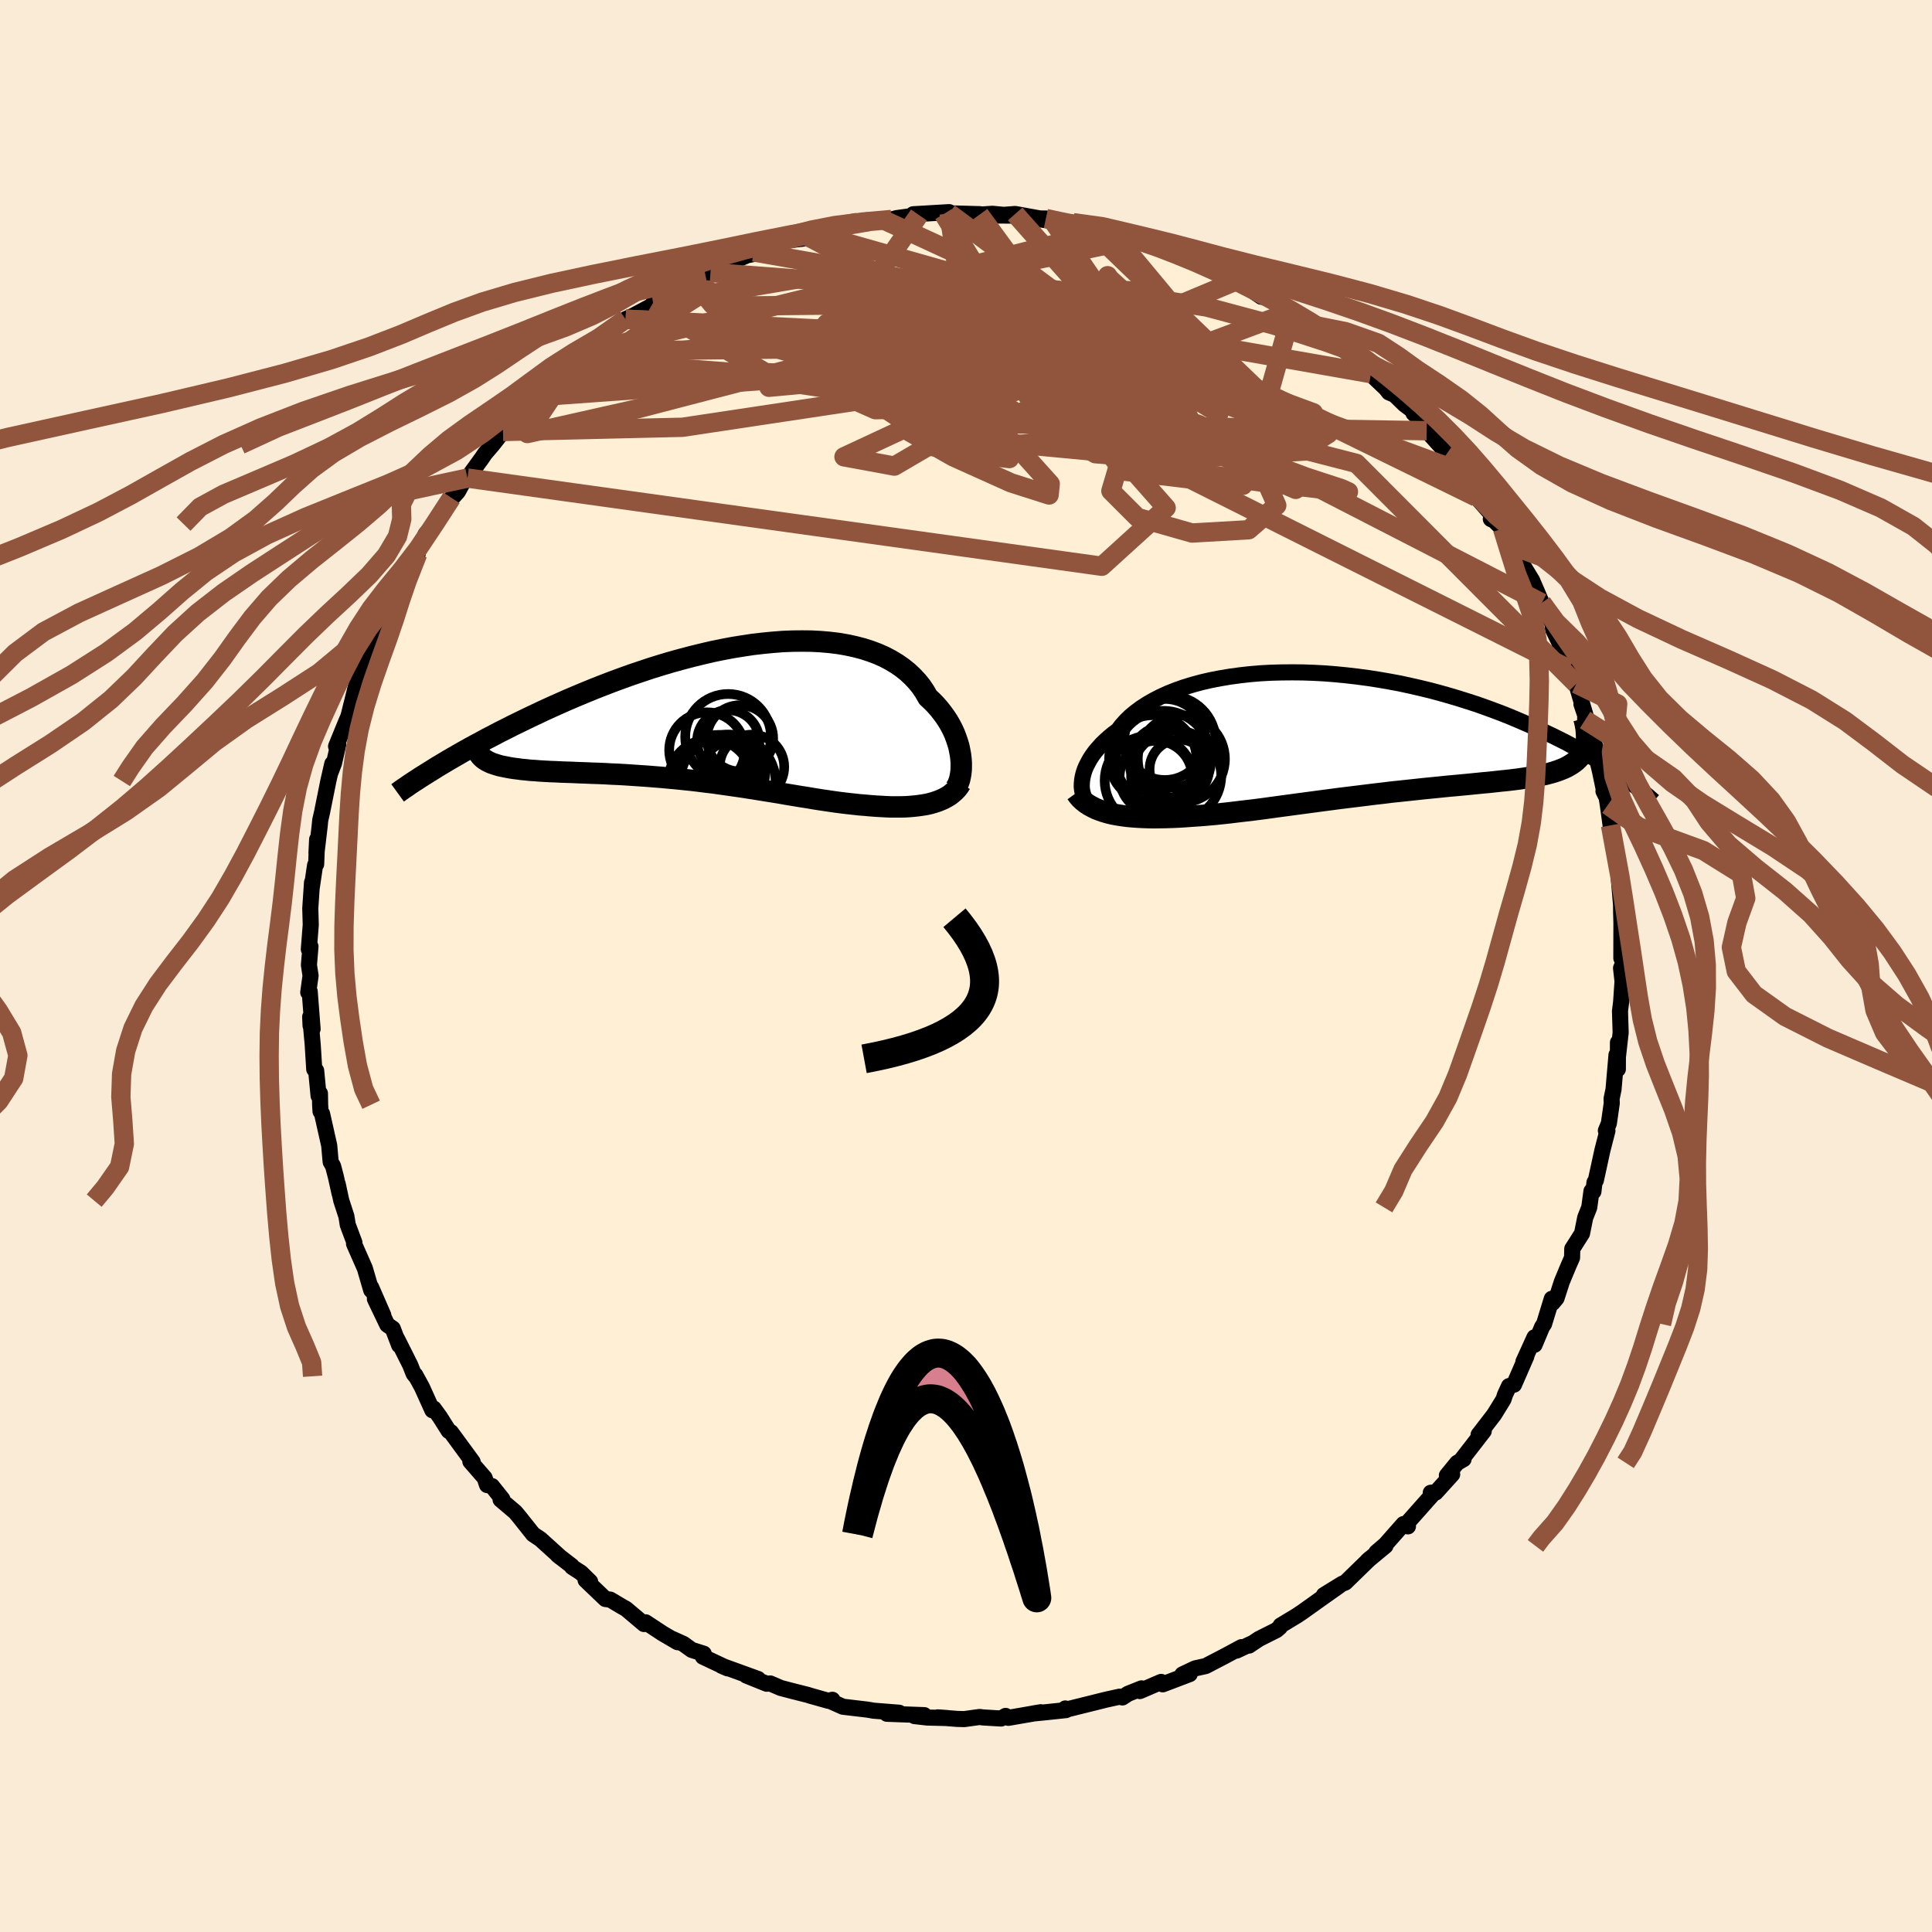
  <svg viewBox="-100 -100 200 200" xmlns="http://www.w3.org/2000/svg" width="500" height="500" id="face-svg">
    <defs>
      <clipPath id="leftEyeClipPath">
        <polyline points="25.27,4.73 25.22,4.31 25.14,3.89 25.05,3.45 24.92,3.02 24.77,2.58 24.6,2.13 24.4,1.69 24.17,1.25 23.92,0.82 23.64,0.39 23.33,-0.03 23,-0.45 22.65,-0.85 22.26,-1.25 21.85,-1.63 21.52,-2.21 21.15,-2.76 20.73,-3.28 20.26,-3.78 19.76,-4.25 19.21,-4.69 18.62,-5.1 17.99,-5.48 17.32,-5.83 16.62,-6.14 15.87,-6.42 15.09,-6.67 14.28,-6.88 13.44,-7.06 12.57,-7.21 11.67,-7.32 10.74,-7.4 9.79,-7.45 8.82,-7.46 7.83,-7.45 6.82,-7.41 5.8,-7.33 4.77,-7.23 3.73,-7.11 2.67,-6.95 1.62,-6.78 0.56,-6.58 -0.51,-6.36 -1.57,-6.11 -2.63,-5.85 -3.69,-5.57 -4.74,-5.28 -5.78,-4.97 -6.81,-4.65 -7.83,-4.31 -8.84,-3.97 -9.84,-3.61 -10.82,-3.25 -11.78,-2.88 -12.72,-2.51 -13.65,-2.13 -14.56,-1.75 -15.45,-1.37 -16.31,-0.99 -17.16,-0.61 -17.99,-0.23 -18.79,0.15 -19.57,0.52 -20.33,0.89 -21.07,1.25 -21.78,1.61 -22.48,1.96 -23.16,2.32 -23.82,2.66 -24.46,3.01 -25.08,3.34 -25.68,3.67 -26.27,4 -26.83,4.32 -27.37,4.63 -27.9,4.94 -28.4,5.24 -28.89,5.53 -29.35,5.82 -23.98,4.84 -23.78,4.96 -23.56,5.07 -23.32,5.18 -23.05,5.27 -22.77,5.36 -22.47,5.45 -22.14,5.52 -21.79,5.59 -21.43,5.66 -21.04,5.72 -20.64,5.77 -20.21,5.83 -19.77,5.87 -19.31,5.92 -18.83,5.95 -18.33,5.99 -17.81,6.02 -17.27,6.05 -16.7,6.07 -16.13,6.1 -15.53,6.12 -14.91,6.14 -14.28,6.17 -13.64,6.19 -12.98,6.22 -12.3,6.24 -11.61,6.27 -10.91,6.31 -10.2,6.34 -9.48,6.38 -8.75,6.43 -8.01,6.48 -7.26,6.53 -6.51,6.59 -5.75,6.65 -4.99,6.72 -4.22,6.79 -3.45,6.87 -2.67,6.95 -1.9,7.04 -1.12,7.14 -0.35,7.23 0.42,7.34 1.2,7.45 1.96,7.56 2.73,7.67 3.49,7.79 4.25,7.91 5,8.03 5.75,8.15 6.49,8.27 7.22,8.4 7.95,8.52 8.67,8.64 9.38,8.75 10.08,8.87 10.78,8.98 11.46,9.08 12.14,9.18 12.81,9.27 13.46,9.35 14.11,9.42 14.74,9.49 15.37,9.54 15.92,9.59 16.46,9.63 16.99,9.66 17.51,9.69 18.03,9.71 18.53,9.71 19.02,9.71 19.5,9.7 19.96,9.67 20.42,9.63 20.86,9.58 21.28,9.52 21.7,9.45 22.09,9.36 22.47,9.25" />
      </clipPath>
      <clipPath id="rightEyeClipPath">
        <polyline points="-29.02,5.28 -28.99,4.94 -28.93,4.59 -28.84,4.23 -28.72,3.86 -28.56,3.49 -28.37,3.12 -28.16,2.74 -27.91,2.36 -27.63,1.98 -27.31,1.61 -26.97,1.23 -26.59,0.86 -26.19,0.5 -25.75,0.14 -25.28,-0.21 -24.91,-0.7 -24.48,-1.18 -24,-1.65 -23.47,-2.09 -22.89,-2.52 -22.26,-2.93 -21.58,-3.32 -20.86,-3.69 -20.09,-4.04 -19.29,-4.36 -18.44,-4.66 -17.56,-4.93 -16.64,-5.18 -15.69,-5.4 -14.71,-5.59 -13.7,-5.76 -12.67,-5.9 -11.62,-6.02 -10.55,-6.11 -9.46,-6.17 -8.36,-6.2 -7.25,-6.21 -6.13,-6.2 -5,-6.16 -3.88,-6.1 -2.75,-6.01 -1.63,-5.9 -0.51,-5.77 0.61,-5.62 1.71,-5.45 2.81,-5.26 3.89,-5.06 4.95,-4.83 6,-4.59 7.03,-4.34 8.04,-4.07 9.03,-3.79 10,-3.5 10.95,-3.2 11.88,-2.9 12.78,-2.58 13.65,-2.26 14.5,-1.94 15.33,-1.61 16.13,-1.27 16.9,-0.94 17.65,-0.61 18.38,-0.28 19.08,0.06 19.76,0.38 20.42,0.71 21.06,1.03 21.67,1.36 22.27,1.68 22.84,2 23.4,2.31 23.93,2.63 24.44,2.94 24.93,3.24 25.41,3.54 25.86,3.84 26.29,4.13 26.71,4.42 27.11,4.69 23.05,1.63 22.96,1.87 22.84,2.1 22.71,2.32 22.55,2.54 22.37,2.73 22.18,2.92 21.96,3.1 21.72,3.27 21.46,3.43 21.18,3.59 20.88,3.73 20.56,3.86 20.22,3.99 19.85,4.11 19.47,4.22 19.06,4.33 18.64,4.42 18.18,4.52 17.71,4.6 17.21,4.68 16.7,4.76 16.15,4.84 15.59,4.91 15,4.98 14.39,5.04 13.76,5.11 13.11,5.18 12.44,5.24 11.75,5.31 11.04,5.38 10.31,5.45 9.56,5.52 8.79,5.59 8.01,5.67 7.21,5.75 6.39,5.83 5.57,5.92 4.73,6.01 3.88,6.1 3.02,6.19 2.14,6.3 1.26,6.4 0.38,6.51 -0.51,6.62 -1.41,6.73 -2.31,6.84 -3.21,6.96 -4.12,7.08 -5.02,7.2 -5.92,7.32 -6.82,7.44 -7.71,7.56 -8.6,7.68 -9.48,7.8 -10.35,7.92 -11.21,8.03 -12.06,8.13 -12.91,8.23 -13.73,8.33 -14.55,8.42 -15.34,8.5 -16.13,8.57 -16.89,8.63 -17.64,8.68 -18.32,8.73 -18.99,8.77 -19.64,8.8 -20.28,8.82 -20.91,8.83 -21.53,8.84 -22.13,8.83 -22.71,8.81 -23.28,8.78 -23.83,8.74 -24.36,8.69 -24.88,8.62 -25.38,8.54 -25.86,8.45 -26.31,8.34" />
      </clipPath>
      <filter id="fuzzy">
        <feTurbulence id="turbulence" baseFrequency="0.05" numOctaves="3" type="noise" result="noise" />
        <feDisplacementMap in="SourceGraphic" in2="noise" scale="2" />
      </filter>
      <linearGradient id="rainbowGradient" x1="0%" y1="0%" x2="100%" y2="0%">
        <stop offset="0%" style="stop-color: rgb(167, 133, 106); stop-opacity: 1" />
        <stop offset="50%" style="stop-color: rgb(220, 20, 60); stop-opacity: 1" />
        <stop offset="100%" style="stop-color: rgb(173, 216, 230); stop-opacity: 1" />
      </linearGradient>
    </defs>
    <rect x="-100" y="-100" width="100%" height="100%" fill="rgb(250, 235, 215)" />
    <polyline id="faceContour" points="67.81,0.22 68.01,2 67.96,1.61 67.82,3.7 67.7,4.68 67.77,6.9 67.5,9.29 67.49,7.92 67.48,10.68 67.34,9.2 67.03,12.79 66.83,13.74 66.85,14.19 66.55,16.29 66.24,17.04 66.4,17.06 65.88,19.08 65.2,22.2 65.06,22.4 64.95,23.35 64.75,23.3 64.52,24.99 64.1,26.05 63.77,27.69 62.76,29.28 62.74,30.19 62.38,31.01 61.68,32.69 61.13,34.39 60.72,34.88 60.64,34.45 59.84,37.06 59.64,37.35 58.86,39.21 58.85,38.44 57.7,40.97 58.01,40.4 56.73,43.34 56.21,43.49 55.8,44.38 55.64,44.87 54.67,46.44 53.06,48.53 53.6,48.14 51.26,51.16 51.51,51.05 50.85,51.43 49.78,52.74 50.33,52.62 48.62,54.51 48.11,54.53 48.5,54.48 45.49,57.87 45.75,58.01 45.29,57.77 43.41,59.9 42.49,60.69 43.42,60.03 41.56,61.57 41.81,61.35 39.27,63.82 38.95,63.95 37.05,65.12 38.64,64.16 37.11,65.24 34.78,66.9 34.24,67.26 32.57,68.27 32.49,68.45 32.14,68.75 30.33,69.66 29.3,70.35 29.52,70.16 28.01,70.87 28.52,70.51 26.79,71.44 24.81,72.47 23.72,72.71 22.4,73.34 23.16,73.3 20.37,74.36 20.2,74.11 18,75.06 18.17,74.78 16.77,75.34 16.19,75.72 15.9,75.64 14.49,75.95 13.37,76.23 10.39,76.97 10.28,76.86 10.35,77.03 8.17,77.26 6.95,77.38 7.74,77.25 4.39,77.83 4.1,77.63 3.64,77.9 1.78,77.79 1.41,77.74 -0.18,77.96 -0.93,77.94 -2.94,77.78 -1.95,77.85 -4,77.8 -5.33,77.65 -4.32,77.55 -8.19,77.41 -6.92,77.3 -9.57,77.09 -10.2,76.98 -12.74,76.68 -13.89,76.17 -13.83,75.96 -14.24,76.07 -16.19,75.52 -16.4,75.45 -17.91,75.07 -19.17,74.74 -20.27,74.27 -20.63,74.3 -22.74,73.45 -21.52,73.81 -25.3,72.44 -24.67,72.71 -27.24,71.5 -27.15,71.19 -28.39,70.8 -29.25,70.18 -30.35,69.68 -29.86,70 -31.4,69.1 -33.16,67.94 -33.33,68.12 -35.19,66.55 -35.62,66.31 -36.83,65.59 -37.33,65.53 -39.38,63.57 -38.91,63.73 -39.85,62.81 -40.78,62.21 -40.82,62.1 -42.27,60.98 -41.97,61.22 -44.06,59.33 -44.81,58.83 -46.25,57.02 -46.66,56.53 -48.18,55.24 -48,55.18 -49.07,53.84 -49.58,53.73 -49.83,52.99 -51.31,51.29 -51.07,51.33 -53.32,48.26 -53.55,48.13 -54.46,46.69 -55.1,45.81 -55.24,45.99 -56.32,43.6 -57.01,42.34 -56.97,42.47 -57.18,42.21 -57.54,41.3 -58.89,38.61 -58.68,39.26 -59.34,37.53 -59.91,37.14 -61.19,34.47 -60.32,36.15 -61.58,33.26 -61.57,33.56 -62.23,31.3 -63.35,28.76 -63.31,28.63 -64,26.79 -64.14,25.91 -64.67,24.29 -65.04,22.57 -64.84,23.58 -65.23,21.82 -65.52,20.71 -65.77,20.28 -65.92,18.58 -66.66,15.29 -66.82,15.05 -66.86,14.36 -66.88,13.19 -67.02,13.44 -67.27,10.83 -67.47,10.69 -67.63,8.12 -67.89,5.26 -67.85,6.18 -67.64,6.52 -67.94,2.64 -68.09,2.73 -67.85,1 -68.02,-0.1 -67.86,-2.02 -67.87,-2.04 -68.03,-1.73 -67.83,-4.27 -67.88,-5.96 -67.7,-8.65 -67.74,-8.03 -67.38,-10.45 -67.27,-10.54 -67.17,-13.11 -67.24,-11.69 -66.91,-14.47 -66.85,-15.09 -66.67,-15.87 -66.01,-19.15 -65.6,-20.94 -65.82,-19.96 -65.42,-21 -64.98,-22.96 -65.21,-22.74 -64.09,-25.48 -64.22,-25.11 -63.92,-25.88 -63.03,-29.46 -62.66,-30.76 -62.37,-31.37 -61.62,-33.06 -60.85,-34.54 -60.59,-35.38 -60.31,-36.34 -60.09,-36.37 -59.9,-36.72 -58.8,-39.3 -58.75,-39.44 -58.39,-39.93 -56.76,-42.66 -56.88,-42.61 -55.93,-44.72 -54.99,-45.75 -54.54,-46.45 -53.26,-48.46 -53.73,-47.8 -53.61,-47.99 -52.6,-49.1 -52.12,-49.98 -51.61,-50.51 -50.1,-52.59 -49.82,-53.01 -49,-53.97 -47.93,-55.33 -47.43,-55.97 -46.9,-56.43 -45.05,-58.28 -44.39,-58.93 -45.35,-57.85 -42.91,-60.43 -43.57,-59.82 -40.53,-62.42 -40.85,-62.31 -39.91,-62.89 -38.93,-63.64 -38.15,-64.8 -38.33,-64.33 -36.03,-66.3 -35.24,-66.96 -34.39,-67.35 -32.59,-68.31 -32.81,-68.05 -32.38,-68.58 -30.18,-69.62 -30.05,-70.1 -29.04,-70.72 -29.32,-70.38 -27.5,-71.2 -26.96,-71.45 -26.45,-71.79 -24.16,-72.91 -22.69,-73.56 -21.69,-73.77 -21.97,-73.92 -21.81,-73.93 -18.63,-75.09 -16.91,-75.29 -15.85,-75.85 -16.56,-75.61 -13.54,-76.48 -13.93,-76.17 -13.62,-76.48 -12.34,-76.82 -11.21,-76.98 -10.09,-77.05 -8.51,-77.22 -7.71,-77.28 -7.18,-77.42 -4.87,-77.74 -5.47,-77.82 -1.74,-78.04 -2.32,-77.84 -1.75,-77.92 1.45,-77.83 1.4,-77.78 2.73,-77.87 4.74,-77.68 3.04,-77.69 5.09,-77.85 7.84,-77.35 8.27,-77.38 6.95,-77.39 9.01,-77.1 11.08,-76.95 12.64,-76.53 13.85,-76.51 14.98,-76.19 14.92,-76.18 16.02,-75.62 16.43,-75.53 17.6,-75.28 19.1,-74.59 20,-74.42 22.05,-73.68 21.56,-73.85 21.42,-74.06 22.91,-73.26 25.19,-72.44 26.4,-71.84 26.77,-71.3 28.86,-70.45 28.13,-70.99 30.04,-69.64 30.57,-69.28 30.53,-69.67 33.77,-67.79 34.19,-67.44 35.65,-66.39 36.41,-65.94 35.8,-66.24 36.68,-65.75 39.13,-63.93 38.45,-64.36 39.53,-63.44 41.92,-61.32 41.01,-62.12 43.48,-59.77 43.78,-59.38 44.38,-59.12 45.4,-58.13 46.2,-57.53 46.33,-57.21 47.2,-56.42 47.69,-55.41 49.76,-53.12 49.75,-53 50.52,-52.29 51.04,-51.24 52.2,-50.03 52.48,-49.13 52.83,-48.54 54.5,-46.65 54.33,-46.27 54.7,-46.09 55.54,-45.26 56.48,-43.53 57.26,-42.25 57.03,-42.8 57.73,-41.35 58.61,-39.91 59.61,-37.58 59.48,-37.48 60.67,-35.59 60.78,-34.82 61.4,-33.53 61.65,-32.7 62.41,-30.75 62.87,-29.91 62.66,-29.79 63.17,-29.21 64.32,-25.32 63.71,-27.11 64.11,-25.95 64.09,-25.47 65.1,-22.85 65.32,-21.46 65.63,-20.15 66.04,-18.2 65.99,-18.1 66.32,-17.44 66.44,-16.67 66.72,-14.64 66.72,-14.56 67.15,-12.68 67.26,-11.67 67.56,-9.62 67.61,-8.69 67.85,-5.88 67.8,-7.4 67.82,-5.51 67.85,-4.46 67.84,-0.81 68.11,-0.5 67.81,0.22 68.01,2" fill="rgb(255, 239, 213)" stroke="black" stroke-width="1.667" stroke-linejoin="round" filter="url(#fuzzy)" />
    <g transform="translate(41.01 -24.19)">
      <polyline id="rightCountour" points="-29.02,5.28 -28.99,4.94 -28.93,4.59 -28.84,4.23 -28.72,3.86 -28.56,3.49 -28.37,3.12 -28.16,2.74 -27.91,2.36 -27.63,1.98 -27.31,1.61 -26.97,1.23 -26.59,0.86 -26.19,0.5 -25.75,0.14 -25.28,-0.21 -24.91,-0.7 -24.48,-1.18 -24,-1.65 -23.47,-2.09 -22.89,-2.52 -22.26,-2.93 -21.58,-3.32 -20.86,-3.69 -20.09,-4.04 -19.29,-4.36 -18.44,-4.66 -17.56,-4.93 -16.64,-5.18 -15.69,-5.4 -14.71,-5.59 -13.7,-5.76 -12.67,-5.9 -11.62,-6.02 -10.55,-6.11 -9.46,-6.17 -8.36,-6.2 -7.25,-6.21 -6.13,-6.2 -5,-6.16 -3.88,-6.1 -2.75,-6.01 -1.63,-5.9 -0.51,-5.77 0.61,-5.62 1.71,-5.45 2.81,-5.26 3.89,-5.06 4.95,-4.83 6,-4.59 7.03,-4.34 8.04,-4.07 9.03,-3.79 10,-3.5 10.95,-3.2 11.88,-2.9 12.78,-2.58 13.65,-2.26 14.5,-1.94 15.33,-1.61 16.13,-1.27 16.9,-0.94 17.65,-0.61 18.38,-0.28 19.08,0.06 19.76,0.38 20.42,0.71 21.06,1.03 21.67,1.36 22.27,1.68 22.84,2 23.4,2.31 23.93,2.63 24.44,2.94 24.93,3.24 25.41,3.54 25.86,3.84 26.29,4.13 26.71,4.42 27.11,4.69 23.05,1.63 22.96,1.87 22.84,2.1 22.71,2.32 22.55,2.54 22.37,2.73 22.18,2.92 21.96,3.1 21.72,3.27 21.46,3.43 21.18,3.59 20.88,3.73 20.56,3.86 20.22,3.99 19.85,4.11 19.47,4.22 19.06,4.33 18.64,4.42 18.18,4.52 17.71,4.6 17.21,4.68 16.7,4.76 16.15,4.84 15.59,4.91 15,4.98 14.39,5.04 13.76,5.11 13.11,5.18 12.44,5.24 11.75,5.31 11.04,5.38 10.31,5.45 9.56,5.52 8.79,5.59 8.01,5.67 7.21,5.75 6.39,5.83 5.57,5.92 4.73,6.01 3.88,6.1 3.02,6.19 2.14,6.3 1.26,6.4 0.38,6.51 -0.51,6.62 -1.41,6.73 -2.31,6.84 -3.21,6.96 -4.12,7.08 -5.02,7.2 -5.92,7.32 -6.82,7.44 -7.71,7.56 -8.6,7.68 -9.48,7.8 -10.35,7.92 -11.21,8.03 -12.06,8.13 -12.91,8.23 -13.73,8.33 -14.55,8.42 -15.34,8.5 -16.13,8.57 -16.89,8.63 -17.64,8.68 -18.32,8.73 -18.99,8.77 -19.64,8.8 -20.28,8.82 -20.91,8.83 -21.53,8.84 -22.13,8.83 -22.71,8.81 -23.28,8.78 -23.83,8.74 -24.36,8.69 -24.88,8.62 -25.38,8.54 -25.86,8.45 -26.31,8.34" fill="white" stroke="white" stroke-width="0" stroke-linejoin="round" filter="url(#fuzzy)" />
    </g>
    <g transform="translate(-25.79 -26.18)">
      <polyline id="leftCountour" points="25.27,4.73 25.22,4.31 25.14,3.89 25.05,3.45 24.92,3.02 24.77,2.58 24.6,2.13 24.4,1.69 24.17,1.25 23.92,0.82 23.64,0.39 23.33,-0.03 23,-0.45 22.65,-0.85 22.26,-1.25 21.85,-1.63 21.52,-2.21 21.15,-2.76 20.73,-3.28 20.26,-3.78 19.76,-4.25 19.21,-4.69 18.62,-5.1 17.99,-5.48 17.32,-5.83 16.62,-6.14 15.87,-6.42 15.09,-6.67 14.28,-6.88 13.44,-7.06 12.57,-7.21 11.67,-7.32 10.74,-7.4 9.79,-7.45 8.82,-7.46 7.83,-7.45 6.82,-7.41 5.8,-7.33 4.77,-7.23 3.73,-7.11 2.67,-6.95 1.62,-6.78 0.56,-6.58 -0.51,-6.36 -1.57,-6.11 -2.63,-5.85 -3.69,-5.57 -4.74,-5.28 -5.78,-4.97 -6.81,-4.65 -7.83,-4.31 -8.84,-3.97 -9.84,-3.61 -10.82,-3.25 -11.78,-2.88 -12.72,-2.51 -13.65,-2.13 -14.56,-1.75 -15.45,-1.37 -16.31,-0.99 -17.16,-0.61 -17.99,-0.23 -18.79,0.15 -19.57,0.52 -20.33,0.89 -21.07,1.25 -21.78,1.61 -22.48,1.96 -23.16,2.32 -23.82,2.66 -24.46,3.01 -25.08,3.34 -25.68,3.67 -26.27,4 -26.83,4.32 -27.37,4.63 -27.9,4.94 -28.4,5.24 -28.89,5.53 -29.35,5.82 -23.98,4.84 -23.78,4.96 -23.56,5.07 -23.32,5.18 -23.05,5.27 -22.77,5.36 -22.47,5.45 -22.14,5.52 -21.79,5.59 -21.43,5.66 -21.04,5.72 -20.64,5.77 -20.21,5.83 -19.77,5.87 -19.31,5.92 -18.83,5.95 -18.33,5.99 -17.81,6.02 -17.27,6.05 -16.7,6.07 -16.13,6.1 -15.53,6.12 -14.91,6.14 -14.28,6.17 -13.64,6.19 -12.98,6.22 -12.3,6.24 -11.61,6.27 -10.91,6.31 -10.2,6.34 -9.48,6.38 -8.75,6.43 -8.01,6.48 -7.26,6.53 -6.51,6.59 -5.75,6.65 -4.99,6.72 -4.22,6.79 -3.45,6.87 -2.67,6.95 -1.9,7.04 -1.12,7.14 -0.35,7.23 0.42,7.34 1.2,7.45 1.96,7.56 2.73,7.67 3.49,7.79 4.25,7.91 5,8.03 5.75,8.15 6.49,8.27 7.22,8.4 7.95,8.52 8.67,8.64 9.38,8.75 10.08,8.87 10.78,8.98 11.46,9.08 12.14,9.18 12.81,9.27 13.46,9.35 14.11,9.42 14.74,9.49 15.37,9.54 15.92,9.59 16.46,9.63 16.99,9.66 17.51,9.69 18.03,9.71 18.53,9.71 19.02,9.71 19.5,9.7 19.96,9.67 20.42,9.63 20.86,9.58 21.28,9.52 21.7,9.45 22.09,9.36 22.47,9.25" fill="white" stroke="white" stroke-width="0" stroke-linejoin="round" filter="url(#fuzzy)" />
    </g>
    <g transform="translate(41.01 -24.19)">
      <polyline id="rightUpper" points="-27.86,7.75 -28.08,7.61 -28.28,7.44 -28.46,7.25 -28.62,7.03 -28.75,6.78 -28.86,6.52 -28.94,6.23 -29,5.93 -29.03,5.61 -29.02,5.28 -28.99,4.94 -28.93,4.59 -28.84,4.23 -28.72,3.86 -28.56,3.49 -28.37,3.12 -28.16,2.74 -27.91,2.36 -27.63,1.98 -27.31,1.61 -26.97,1.23 -26.59,0.86 -26.19,0.5 -25.75,0.14 -25.28,-0.21 -24.91,-0.7 -24.48,-1.18 -24,-1.65 -23.47,-2.09 -22.89,-2.52 -22.26,-2.93 -21.58,-3.32 -20.86,-3.69 -20.09,-4.04 -19.29,-4.36 -18.44,-4.66 -17.56,-4.93 -16.64,-5.18 -15.69,-5.4 -14.71,-5.59 -13.7,-5.76 -12.67,-5.9 -11.62,-6.02 -10.55,-6.11 -9.46,-6.17 -8.36,-6.2 -7.25,-6.21 -6.13,-6.2 -5,-6.16 -3.88,-6.1 -2.75,-6.01 -1.63,-5.9 -0.51,-5.77 0.61,-5.62 1.71,-5.45 2.81,-5.26 3.89,-5.06 4.95,-4.83 6,-4.59 7.03,-4.34 8.04,-4.07 9.03,-3.79 10,-3.5 10.95,-3.2 11.88,-2.9 12.78,-2.58 13.65,-2.26 14.5,-1.94 15.33,-1.61 16.13,-1.27 16.9,-0.94 17.65,-0.61 18.38,-0.28 19.08,0.06 19.76,0.38 20.42,0.71 21.06,1.03 21.67,1.36 22.27,1.68 22.84,2 23.4,2.31 23.93,2.63 24.44,2.94 24.93,3.24 25.41,3.54 25.86,3.84 26.29,4.13 26.71,4.42 27.11,4.69 27.49,4.97 27.85,5.23 28.2,5.5 28.53,5.75 28.84,6 29.14,6.24 29.42,6.47 29.69,6.7 29.94,6.92 30.18,7.13" fill="none" stroke="black" stroke-width="1.667" stroke-linejoin="round" filter="url(#fuzzy)" />
      <polyline id="rightLower" points="-29.6,6.28 -29.39,6.57 -29.15,6.85 -28.88,7.1 -28.59,7.33 -28.27,7.54 -27.92,7.73 -27.56,7.91 -27.16,8.07 -26.75,8.21 -26.31,8.34 -25.86,8.45 -25.38,8.54 -24.88,8.62 -24.36,8.69 -23.83,8.74 -23.28,8.78 -22.71,8.81 -22.13,8.83 -21.53,8.84 -20.91,8.83 -20.28,8.82 -19.64,8.8 -18.99,8.77 -18.32,8.73 -17.64,8.68 -16.89,8.63 -16.13,8.57 -15.34,8.5 -14.55,8.42 -13.73,8.33 -12.91,8.23 -12.06,8.13 -11.21,8.03 -10.35,7.92 -9.48,7.8 -8.6,7.68 -7.71,7.56 -6.82,7.44 -5.92,7.32 -5.02,7.2 -4.12,7.08 -3.21,6.96 -2.31,6.84 -1.41,6.73 -0.51,6.62 0.38,6.51 1.26,6.4 2.14,6.3 3.02,6.19 3.88,6.1 4.73,6.01 5.57,5.92 6.39,5.83 7.21,5.75 8.01,5.67 8.79,5.59 9.56,5.52 10.31,5.45 11.04,5.38 11.75,5.31 12.44,5.24 13.11,5.18 13.76,5.11 14.39,5.04 15,4.98 15.59,4.91 16.15,4.84 16.7,4.76 17.21,4.68 17.71,4.6 18.18,4.52 18.64,4.42 19.06,4.33 19.47,4.22 19.85,4.11 20.22,3.99 20.56,3.86 20.88,3.73 21.18,3.59 21.46,3.43 21.72,3.27 21.96,3.1 22.18,2.92 22.37,2.73 22.55,2.54 22.71,2.32 22.84,2.1 22.96,1.87 23.05,1.63 23.13,1.37 23.18,1.11 23.22,0.83 23.24,0.54 23.23,0.24 23.21,-0.07 23.18,-0.4 23.12,-0.73 23.05,-1.08 22.96,-1.43" fill="none" stroke="black" stroke-width="2.222" stroke-linejoin="round" filter="url(#fuzzy)" />
      <circle r="4.664" cx="-19.253" cy="4.492" stroke="black" fill="none" stroke-width="1.0" filter="url(#fuzzy)" clip-path="url(#rightEyeClipPath)" /><circle r="3.076" cx="-18.933" cy="3.827" stroke="black" fill="none" stroke-width="1.0" filter="url(#fuzzy)" clip-path="url(#rightEyeClipPath)" /><circle r="4.51" cx="-18.718" cy="2.762" stroke="black" fill="none" stroke-width="1.0" filter="url(#fuzzy)" clip-path="url(#rightEyeClipPath)" /><circle r="4.76" cx="-19.913" cy="0.987" stroke="black" fill="none" stroke-width="1.0" filter="url(#fuzzy)" clip-path="url(#rightEyeClipPath)" /><circle r="4.524" cx="-21.673" cy="2.747" stroke="black" fill="none" stroke-width="1.0" filter="url(#fuzzy)" clip-path="url(#rightEyeClipPath)" /><circle r="3.832" cx="-20.238" cy="3.117" stroke="black" fill="none" stroke-width="1.0" filter="url(#fuzzy)" clip-path="url(#rightEyeClipPath)" /><circle r="3.76" cx="-21.353" cy="4.637" stroke="black" fill="none" stroke-width="1.0" filter="url(#fuzzy)" clip-path="url(#rightEyeClipPath)" /><circle r="4.942" cx="-20.573" cy="2.722" stroke="black" fill="none" stroke-width="1.0" filter="url(#fuzzy)" clip-path="url(#rightEyeClipPath)" /><circle r="4.636" cx="-22.018" cy="5.002" stroke="black" fill="none" stroke-width="1.0" filter="url(#fuzzy)" clip-path="url(#rightEyeClipPath)" /><circle r="4.2" cx="-20.438" cy="0.737" stroke="black" fill="none" stroke-width="1.0" filter="url(#fuzzy)" clip-path="url(#rightEyeClipPath)" />
      </g>
    <g transform="translate(-25.79 -26.18)">
      <polyline id="leftUpper" points="24.65,7.85 24.79,7.67 24.91,7.45 25.02,7.19 25.12,6.91 25.19,6.6 25.25,6.26 25.29,5.9 25.3,5.53 25.3,5.14 25.27,4.73 25.22,4.31 25.14,3.89 25.05,3.45 24.92,3.02 24.77,2.58 24.6,2.13 24.4,1.69 24.17,1.25 23.92,0.82 23.64,0.39 23.33,-0.03 23,-0.45 22.65,-0.85 22.26,-1.25 21.85,-1.63 21.52,-2.21 21.15,-2.76 20.73,-3.28 20.26,-3.78 19.76,-4.25 19.21,-4.69 18.62,-5.1 17.99,-5.48 17.32,-5.83 16.62,-6.14 15.87,-6.42 15.09,-6.67 14.28,-6.88 13.44,-7.06 12.57,-7.21 11.67,-7.32 10.74,-7.4 9.79,-7.45 8.82,-7.46 7.83,-7.45 6.82,-7.41 5.8,-7.33 4.77,-7.23 3.73,-7.11 2.67,-6.95 1.62,-6.78 0.56,-6.58 -0.51,-6.36 -1.57,-6.11 -2.63,-5.85 -3.69,-5.57 -4.74,-5.28 -5.78,-4.97 -6.81,-4.65 -7.83,-4.31 -8.84,-3.97 -9.84,-3.61 -10.82,-3.25 -11.78,-2.88 -12.72,-2.51 -13.65,-2.13 -14.56,-1.75 -15.45,-1.37 -16.31,-0.99 -17.16,-0.61 -17.99,-0.23 -18.79,0.15 -19.57,0.52 -20.33,0.89 -21.07,1.25 -21.78,1.61 -22.48,1.96 -23.16,2.32 -23.82,2.66 -24.46,3.01 -25.08,3.34 -25.68,3.67 -26.27,4 -26.83,4.32 -27.37,4.63 -27.9,4.94 -28.4,5.24 -28.89,5.53 -29.35,5.82 -29.8,6.1 -30.23,6.37 -30.65,6.63 -31.04,6.89 -31.42,7.13 -31.78,7.37 -32.12,7.61 -32.45,7.83 -32.76,8.05 -33.05,8.26" fill="none" stroke="black" stroke-width="2.222" stroke-linejoin="round" filter="url(#fuzzy)" />
      <polyline id="leftLower" points="25.24,7.27 25.06,7.56 24.86,7.82 24.63,8.06 24.38,8.28 24.12,8.49 23.83,8.67 23.52,8.84 23.19,8.99 22.84,9.13 22.47,9.25 22.09,9.36 21.7,9.45 21.28,9.52 20.86,9.58 20.42,9.63 19.96,9.67 19.5,9.7 19.02,9.71 18.53,9.71 18.03,9.71 17.51,9.69 16.99,9.66 16.46,9.63 15.92,9.59 15.37,9.54 14.74,9.49 14.11,9.42 13.46,9.35 12.81,9.27 12.14,9.18 11.46,9.08 10.78,8.98 10.08,8.87 9.38,8.75 8.67,8.64 7.95,8.52 7.22,8.4 6.49,8.27 5.75,8.15 5,8.03 4.25,7.91 3.49,7.79 2.73,7.67 1.96,7.56 1.2,7.45 0.42,7.34 -0.35,7.23 -1.12,7.14 -1.9,7.04 -2.67,6.95 -3.45,6.87 -4.22,6.79 -4.99,6.72 -5.75,6.65 -6.51,6.59 -7.26,6.53 -8.01,6.48 -8.75,6.43 -9.48,6.38 -10.2,6.34 -10.91,6.31 -11.61,6.27 -12.3,6.24 -12.98,6.22 -13.64,6.19 -14.28,6.17 -14.91,6.14 -15.53,6.12 -16.13,6.1 -16.7,6.07 -17.27,6.05 -17.81,6.02 -18.33,5.99 -18.83,5.95 -19.31,5.92 -19.77,5.87 -20.21,5.83 -20.64,5.77 -21.04,5.72 -21.43,5.66 -21.79,5.59 -22.14,5.52 -22.47,5.45 -22.77,5.36 -23.05,5.27 -23.32,5.18 -23.56,5.07 -23.78,4.96 -23.98,4.84 -24.15,4.72 -24.31,4.58 -24.44,4.44 -24.56,4.29 -24.65,4.13 -24.72,3.97 -24.77,3.79 -24.8,3.61 -24.81,3.42 -24.8,3.22" fill="none" stroke="black" stroke-width="2.222" stroke-linejoin="round" filter="url(#fuzzy)" />
      <circle r="4.442" cx="1.165" cy="2.464" stroke="black" fill="none" stroke-width="1.0" filter="url(#fuzzy)" clip-path="url(#leftEyeClipPath)" /><circle r="4.154" cx="0.335" cy="6.644" stroke="black" fill="none" stroke-width="1.0" filter="url(#fuzzy)" clip-path="url(#leftEyeClipPath)" /><circle r="4.94" cx="1.145" cy="7.159" stroke="black" fill="none" stroke-width="1.0" filter="url(#fuzzy)" clip-path="url(#leftEyeClipPath)" /><circle r="3.432" cx="2.395" cy="2.614" stroke="black" fill="none" stroke-width="1.0" filter="url(#fuzzy)" clip-path="url(#leftEyeClipPath)" /><circle r="3.322" cx="1.68" cy="6.209" stroke="black" fill="none" stroke-width="1.0" filter="url(#fuzzy)" clip-path="url(#leftEyeClipPath)" /><circle r="4.26" cx="0.2" cy="6.514" stroke="black" fill="none" stroke-width="1.0" filter="url(#fuzzy)" clip-path="url(#leftEyeClipPath)" /><circle r="3.342" cx="3.63" cy="5.569" stroke="black" fill="none" stroke-width="1.0" filter="url(#fuzzy)" clip-path="url(#leftEyeClipPath)" /><circle r="4.33" cx="-0.68" cy="7.019" stroke="black" fill="none" stroke-width="1.0" filter="url(#fuzzy)" clip-path="url(#leftEyeClipPath)" /><circle r="3.916" cx="-1.02" cy="3.834" stroke="black" fill="none" stroke-width="1.0" filter="url(#fuzzy)" clip-path="url(#leftEyeClipPath)" /><circle r="3.226" cx="1.175" cy="2.919" stroke="black" fill="none" stroke-width="1.0" filter="url(#fuzzy)" clip-path="url(#leftEyeClipPath)" />
    </g>
    <g id="hairs">
      <polyline points="-51.61,-50.51 14.06,-41.38 20.72,-47.43 13.58,-55.52 8.8,-60.65 6.02,-62.4 1.03,-62.18 -7.34,-61.26 -16.07,-60.36 -20.4,-59.91 -17.46,-60.18 -8.4,-61.12 2.41,-62.34 10.63,-63.71 13.84,-65.81 6.59,-69.3 -26.45,-71.79" fill="none" stroke="rgb(145, 85, 61)" stroke-width="2" stroke-linejoin="round" filter="url(#fuzzy)" /><polyline points="12.64,-76.53 30.67,-59.17 27.85,-60.4 22.69,-61.61 17.1,-60.42 12.54,-57.92 11.47,-55.23 15.13,-52.95 22.34,-51.26 30.42,-50.11 36.69,-49.38 39.59,-49.09 38.86,-49.42 35.16,-50.63 29.41,-52.8 22.36,-55.69 14.62,-58.71 7.2,-61.22 2.02,-62.87 1.31,-63.85 5.53,-64.71 10.9,-65.86 10.05,-67.5 -0.76,-70.98 -1.75,-77.92" fill="none" stroke="rgb(145, 85, 61)" stroke-width="2" stroke-linejoin="round" filter="url(#fuzzy)" /><polyline points="-38.93,-63.64 -16.33,-69.16 -3.86,-68.16 6.35,-67.3 12.29,-66.95 14.38,-66.92 14.24,-67.49 13.76,-68.6 14.51,-69.6 16.71,-69.92 18.75,-69.66 18.24,-69.42 14.36,-69.56 9.06,-69.91 5.22,-70.53 4,-72.42 17.6,-75.28" fill="none" stroke="rgb(145, 85, 61)" stroke-width="2" stroke-linejoin="round" filter="url(#fuzzy)" /><polyline points="28.13,-70.99 5.74,-61.6 20.92,-56.26 33.09,-54.03 34.61,-53.99 27.32,-54.79 15.49,-55.63 3.37,-56.46 -6.24,-57.58 -12.52,-59.25 -15.82,-61.5 -16.52,-64.1 -14.41,-66.52 -9.29,-68 -2.13,-67.78 4.29,-65.71 6.41,-62.85 4.72,-60.57 12.94,-55.56 62.41,-30.75" fill="none" stroke="rgb(145, 85, 61)" stroke-width="2" stroke-linejoin="round" filter="url(#fuzzy)" /><polyline points="-42.91,-60.43 -34.14,-62.2 -16.74,-60.89 4.47,-60.06 21.31,-59 31.63,-57.66 36.5,-56.31 37.5,-55.09 35.83,-54.04 32.53,-53.35 28.55,-53.42 24.45,-54.58 20.12,-56.84 15,-59.76 8.84,-62.72 2.44,-65.2 -2.32,-67.01 -3.44,-68.13 -0.19,-68.57 6.02,-68.38 12.19,-67.88 15.6,-67.68 16.43,-67.47 20.86,-64.15 52.48,-49.13" fill="none" stroke="rgb(145, 85, 61)" stroke-width="2" stroke-linejoin="round" filter="url(#fuzzy)" /><polyline points="-2.32,-77.84 6.01,-64.29 -7.09,-61.81 -14.25,-62.92 -12.6,-63.41 -5.32,-62.55 1.95,-61.3 4.66,-60.89 1.87,-61.98 -4.05,-64.35 -9.58,-67.18 -12.2,-69.39 -11.3,-70.04 -7.89,-68.51 -3.93,-64.76 -1.62,-59.55 -2.68,-54.52 -7.42,-51.75 -12.63,-52.71 -4.97,-56.28 47.69,-55.41" fill="none" stroke="rgb(145, 85, 61)" stroke-width="2" stroke-linejoin="round" filter="url(#fuzzy)" /><polyline points="-35.24,-66.96 -29.06,-66.66 -18.39,-63.56 -6.8,-61.44 2,-61.11 6.1,-62.55 5.63,-65.05 2.9,-67.56 0.94,-69.13 1.68,-69.35 4.98,-68.47 9.13,-67.2 12.12,-66.3 12.82,-66.11 11.56,-66.4 9.67,-66.57 8.57,-66.11 8.87,-64.94 10.14,-63.15 11.39,-60.54 12.45,-56.46 16.19,-51.25 28.67,-49.76 33.77,-67.79" fill="none" stroke="rgb(145, 85, 61)" stroke-width="2" stroke-linejoin="round" filter="url(#fuzzy)" /><polyline points="-16.56,-75.61 28.77,-51.65 34.13,-49.34 25.85,-54.52 15.89,-60.15 7.62,-64.55 0.86,-67.51 -5.02,-68.82 -9.42,-68.39 -10.49,-66.45 -6.51,-63.64 2.48,-60.85 13.89,-59.03 23.35,-58.84 26.64,-60.35 21.77,-62.91 10.64,-65.44 0.61,-67.19 6.11,-67.61 41.92,-61.32" fill="none" stroke="rgb(145, 85, 61)" stroke-width="2" stroke-linejoin="round" filter="url(#fuzzy)" /><polyline points="-47.93,-55.33 -29.34,-55.77 -1.97,-59.89 13.09,-63.43 16.98,-65.8 14.42,-66.73 9.49,-66.4 5.29,-65.3 3.53,-63.84 4.64,-62.16 8.27,-60.2 13.6,-57.98 18.78,-56.01 20.79,-55.27 16.82,-56.7 7.25,-60.26 -2.51,-64.18 -5.32,-65.73 -4.53,-64.04 -38.93,-63.64" fill="none" stroke="rgb(145, 85, 61)" stroke-width="2" stroke-linejoin="round" filter="url(#fuzzy)" /><polyline points="-40.53,-62.42 -45.4,-55.12 -33.93,-57.7 -15.39,-62.53 1.1,-65.32 12.1,-64.8 17.27,-61.63 16.47,-57.63 10.29,-54.64 1.88,-53.45 -3.46,-53.76 -1.72,-55.01 6.41,-56.95 16.24,-58.83 23.92,-58.57 26.17,-57.18 -1.75,-77.92" fill="none" stroke="rgb(145, 85, 61)" stroke-width="2" stroke-linejoin="round" filter="url(#fuzzy)" /><polyline points="1.4,-77.78 5.66,-71.95 4.62,-66.6 0.51,-65.04 2.03,-64.97 8.37,-64.72 14.59,-64.17 17.68,-63.96 18.04,-64.5 17.63,-65.47 17.86,-66.12 18.67,-66.11 18.9,-65.98 17.34,-66.34 13.55,-66.03 3.32,-62.4 -43.57,-59.82" fill="none" stroke="rgb(145, 85, 61)" stroke-width="2" stroke-linejoin="round" filter="url(#fuzzy)" /><polyline points="-15.85,-75.85 18.34,-66.16 27.19,-62.93 21.78,-65.8 12.28,-69.36 3.68,-71.13 -1.92,-71.09 -3.77,-70.17 -1.94,-69.2 2.89,-68.41 9.63,-67.28 16.57,-64.92 21.57,-60.94 23.17,-56.51 22.6,-54.38 22.75,-57.95 5.09,-77.85" fill="none" stroke="rgb(145, 85, 61)" stroke-width="2" stroke-linejoin="round" filter="url(#fuzzy)" /><polyline points="-44.39,-58.93 -20.25,-60.67 -3.2,-58.12 3.28,-57.68 3.03,-59.58 -1.46,-61.8 -6.98,-62.47 -10.06,-60.98 -8.86,-58.01 -4.21,-54.92 1.15,-52.93 4.49,-52.53 4.7,-53.27 2.7,-54.26 0.62,-54.8 0.74,-54.69 4.93,-54.07 13.93,-53.22 25.84,-52.7 35.37,-53.33 40.42,-52.03 63.17,-29.21" fill="none" stroke="rgb(145, 85, 61)" stroke-width="2" stroke-linejoin="round" filter="url(#fuzzy)" /><polyline points="51.04,-51.24 30.47,-58.8 13.51,-63.42 5.43,-65.11 2.57,-64.45 2.08,-63.1 2.04,-62.78 2.03,-64.02 2.56,-66.06 3.55,-67.79 3.62,-68.55 1.31,-68.19 -2.9,-66.8 -5.8,-64.57 -3.64,-61.72 3.21,-58.5 7.6,-55.83 5.12,-57.1 33.77,-67.79" fill="none" stroke="rgb(145, 85, 61)" stroke-width="2" stroke-linejoin="round" filter="url(#fuzzy)" /><polyline points="-47.43,-55.97 -31.15,-67.2 -26.72,-69.98 -26.95,-69.32 -26.23,-68.45 -21.57,-68.34 -12.77,-68.43 -1.64,-67.99 9.08,-66.99 16.8,-66.07 20.11,-66.07 19.41,-67.33 16.8,-69.39 14.87,-71.15 14.66,-71.46 13.74,-69.86 5.8,-67.25 -15.56,-65.39 -40.85,-62.31" fill="none" stroke="rgb(145, 85, 61)" stroke-width="2" stroke-linejoin="round" filter="url(#fuzzy)" /><polyline points="-35.24,-66.96 6.38,-64.84 15.92,-62.94 16.49,-59.77 13.88,-57.6 9.99,-57.38 6.59,-58.7 5.29,-60.62 6.22,-62.36 7.98,-63.5 8.86,-64.03 8.05,-64.27 6.12,-64.59 4.89,-65.1 7.05,-65.24 14.74,-63.94 26.75,-60.67 35.96,-57.27 29.67,-59.58 -8.51,-77.22" fill="none" stroke="rgb(145, 85, 61)" stroke-width="2" stroke-linejoin="round" filter="url(#fuzzy)" /><polyline points="52.83,-48.54 29.9,-59.77 14.8,-60.52 2.93,-61.52 -0.58,-62.34 2.03,-62.03 5.2,-60.8 5.06,-59.47 1.2,-58.62 -3.96,-58.11 -7.11,-57.26 -6.12,-55.44 -1.33,-52.71 4.65,-50.02 8.6,-48.76 8.72,-49.91 5.65,-53.32 1.66,-57.48 -1.77,-60.27 -7.02,-60.7 -20.75,-61.43 -32.59,-68.31" fill="none" stroke="rgb(145, 85, 61)" stroke-width="2" stroke-linejoin="round" filter="url(#fuzzy)" /><polyline points="14.92,-76.18 -12.9,-69.11 -9.57,-67.63 -2.37,-67.07 2.07,-66.14 6.08,-64.47 10.73,-62.2 14.24,-59.8 14.44,-57.87 10.94,-56.88 5.06,-57.05 -1.27,-58.29 -6.67,-60.21 -10.54,-62.25 -12.72,-63.86 -13.3,-64.7 -12.5,-64.83 -10.69,-64.72 -8.03,-65 -4.46,-65.92 -0.5,-66.99 1.4,-67.08 -2.83,-65.68 -13.25,-65.66 -4.87,-77.74" fill="none" stroke="rgb(145, 85, 61)" stroke-width="2" stroke-linejoin="round" filter="url(#fuzzy)" /><polyline points="9.01,-77.1 18.74,-62.84 5.27,-59.68 -3.9,-57.7 -9.38,-57.59 -13.7,-59.5 -16.18,-62.2 -15.23,-64.58 -10.61,-66.35 -3.93,-67.69 2.44,-68.8 6.89,-69.6 9.48,-69.94 11.53,-69.84 14.45,-69.54 18.9,-69.14 24.91,-68.22 31.88,-66.35 37.35,-64.57 39.13,-63.93" fill="none" stroke="rgb(145, 85, 61)" stroke-width="2" stroke-linejoin="round" filter="url(#fuzzy)" /><polyline points="59.61,-37.58 30.78,-52.41 14.72,-55.04 11.43,-54.19 13.4,-53.03 16.93,-52.74 20.26,-53.43 22.06,-54.46 21.48,-54.9 18.81,-54.12 15.85,-52.04 15,-49.18 17.75,-46.43 23.4,-44.82 29.26,-45.16 32.17,-47.68 30.36,-51.75 24.17,-56.02 15.2,-59.15 4.94,-60.98 -5.03,-63.11 -11.74,-67.31 -14.49,-71.62 -32.38,-68.58" fill="none" stroke="rgb(145, 85, 61)" stroke-width="2" stroke-linejoin="round" filter="url(#fuzzy)" /><polyline points="14.92,-76.18 31.26,-56.53 21.06,-60.24 10.58,-64.7 3.3,-66.46 -1.47,-66.42 -4.1,-65.62 -5.24,-64.5 -5.54,-63.22 -5.11,-62.17 -3.79,-62.04 -2.14,-63.26 -1.33,-65.37 -1.72,-67.05 -1.68,-66.97 1.11,-65.44 5.36,-65.28 1.29,-69.81 -21.97,-73.92" fill="none" stroke="rgb(145, 85, 61)" stroke-width="2" stroke-linejoin="round" filter="url(#fuzzy)" /><polyline points="-7.71,-77.28 -10.67,-77.02 -13.59,-76.65 -15.99,-76.18 -18.09,-75.63 -20.25,-75 -22.68,-74.31 -25.35,-73.56 -28.08,-72.74 -30.67,-71.88 -32.97,-70.98 -35.01,-70.03 -36.93,-69.03 -38.96,-67.94 -41.28,-66.77 -43.94,-65.49 -46.87,-64.14 -49.91,-62.72 -52.88,-61.26 -55.61,-59.8 -58.09,-58.32 -60.44,-56.82 -62.96,-55.27 -65.94,-53.65 -69.5,-51.97 -73.36,-50.32 -76.86,-48.83 -79.28,-47.51 -81,-45.75" fill="none" stroke="rgb(145, 85, 61)" stroke-width="2" stroke-linejoin="round" filter="url(#fuzzy)" /><polyline points="-10.09,-77.05 -12.18,-76.7 -14.59,-76.22 -17.33,-75.66 -20.07,-75.04 -22.65,-74.36 -25.05,-73.61 -27.35,-72.8 -29.65,-71.94 -32.03,-71.06 -34.51,-70.13 -37.09,-69.16 -39.79,-68.12 -42.66,-66.98 -45.79,-65.72 -49.23,-64.36 -52.92,-62.93 -56.72,-61.45 -60.43,-59.99 -63.94,-58.59 -67.39,-57.25 -71.17,-55.79 -75.11,-53.97" fill="none" stroke="rgb(145, 85, 61)" stroke-width="2" stroke-linejoin="round" filter="url(#fuzzy)" /><polyline points="66.72,-14.56 67.22,-11.84 67.68,-9.34 68.08,-6.84 68.47,-4.26 68.87,-1.68 69.24,0.82 69.6,3.22 70.01,5.54 70.58,7.83 71.36,10.14 72.29,12.49 73.25,14.88 74.08,17.27 74.65,19.66 74.87,22.02 74.75,24.34 74.32,26.63 73.65,28.89 72.86,31.11 72.07,33.29 71.34,35.42 70.67,37.49 70.05,39.5 69.4,41.44 68.7,43.34 67.92,45.22 67.08,47.08 66.18,48.92 65.24,50.75 64.26,52.52 63.25,54.23 62.18,55.92 60.97,57.63 59.57,59.21 58.95,60.03" fill="none" stroke="rgb(145, 85, 61)" stroke-width="2" stroke-linejoin="round" filter="url(#fuzzy)" /><polyline points="-11.21,-76.98 -13.15,-76.61 -15.33,-76.22 -18.27,-75.67 -21.7,-74.99 -25.51,-74.2 -29.69,-73.36 -34.14,-72.49 -38.61,-71.59 -42.86,-70.68 -46.71,-69.73 -50.07,-68.73 -52.99,-67.67 -55.7,-66.55 -58.5,-65.36 -61.74,-64.11 -65.67,-62.78 -70.49,-61.37 -76.32,-59.86 -83.2,-58.24 -90.98,-56.53 -99.18,-54.72 -107.01,-52.76 -114.15,-50.51" fill="none" stroke="rgb(145, 85, 61)" stroke-width="2" stroke-linejoin="round" filter="url(#fuzzy)" /><polyline points="-15.85,-75.85 -19.25,-75.02 -22.89,-74.14 -26.19,-73.23 -28.97,-72.32 -31.2,-71.41 -33.03,-70.47 -34.71,-69.49 -36.5,-68.45 -38.67,-67.34 -41.43,-66.16 -44.9,-64.91 -49.05,-63.58 -53.74,-62.16 -58.74,-60.66 -63.77,-59.08 -68.58,-57.43 -72.98,-55.72 -76.86,-53.99 -80.27,-52.24 -83.37,-50.5 -86.45,-48.76 -89.79,-47 -93.61,-45.2 -98.01,-43.33 -102.89,-41.4 -108.04,-39.41 -113.21,-37.39 -118.23,-35.33 -123.13,-33.18 -128.14,-30.86 -133.3,-28.32 -138.02,-25.63 -141.04,-23.04 -142.72,-21" fill="none" stroke="rgb(145, 85, 61)" stroke-width="2" stroke-linejoin="round" filter="url(#fuzzy)" /><polyline points="-26.96,-71.45 -30.99,-70.6 -34.23,-69.79 -36.71,-68.86 -39.26,-67.78 -41.83,-66.55 -44.21,-65.19 -46.4,-63.75 -48.57,-62.28 -50.92,-60.8 -53.58,-59.31 -56.56,-57.82 -59.7,-56.29 -62.76,-54.72 -65.49,-53.11 -67.76,-51.45 -69.66,-49.76 -71.47,-48.02 -73.52,-46.21 -76.11,-44.33 -79.38,-42.38 -83.3,-40.41 -87.61,-38.46 -91.84,-36.54 -95.51,-34.58 -98.44,-32.39 -101.16,-29.69 -103.55,-25.88" fill="none" stroke="rgb(145, 85, 61)" stroke-width="2" stroke-linejoin="round" filter="url(#fuzzy)" /><polyline points="66.44,-16.67 69.65,-14.4 76.34,-11.95 80.27,-9.5 80.72,-7.01 79.8,-4.47 79.23,-1.93 79.74,0.55 81.57,2.93 84.78,5.22 89.23,7.47 94.51,9.74 99.96,12.06 104.82,14.43 108.42,16.83 110.3,19.22 110.46,21.57 109.35,23.87 107.9,26.13 107.09,28.37 107.55,30.62 109.08,32.85 110.8,35.04 112.02,37.15 113.54,39.14 116.78,40.97" fill="none" stroke="rgb(145, 85, 61)" stroke-width="2" stroke-linejoin="round" filter="url(#fuzzy)" /><polyline points="-35.24,-66.96 -38.01,-65.01 -40.59,-63.5 -42.93,-62.01 -44.98,-60.51 -46.99,-59.03 -49.13,-57.56 -51.37,-56.04 -53.53,-54.47 -55.47,-52.83 -57.23,-51.16 -58.94,-49.45 -60.82,-47.69 -62.95,-45.87 -65.31,-43.98 -67.76,-42.04 -70.08,-40.08 -72.14,-38.09 -73.88,-36.07 -75.44,-33.98 -77,-31.79 -78.81,-29.48 -80.91,-27.13 -83.12,-24.82 -85.04,-22.63 -86.47,-20.6 -87.39,-19.15" fill="none" stroke="rgb(145, 85, 61)" stroke-width="2" stroke-linejoin="round" filter="url(#fuzzy)" /><polyline points="-40.53,-62.42 -44.09,-60.59 -46.93,-58.79 -48.77,-56.97 -50.73,-55.14 -53.32,-53.32 -56.36,-51.55 -59.44,-49.82 -62.35,-48.1 -65.12,-46.36 -67.93,-44.54 -70.87,-42.64 -73.89,-40.68 -76.84,-38.65 -79.53,-36.56 -81.88,-34.42 -83.99,-32.2 -86.1,-29.92 -88.5,-27.61 -91.39,-25.29 -94.75,-23 -98.32,-20.76 -101.69,-18.57 -104.45,-16.4 -106.4,-14.23 -107.63,-12.01 -108.5,-9.71 -109.46,-7.27 -110.85,-4.73 -112.97,-2.19 -116.3,0.24 -120.83,2.73" fill="none" stroke="rgb(145, 85, 61)" stroke-width="2" stroke-linejoin="round" filter="url(#fuzzy)" /><polyline points="-40.53,-62.42 -43.2,-60.6 -45.4,-58.81 -47.63,-57 -50.01,-55.17 -52.75,-53.36 -56.02,-51.59 -59.86,-49.88 -64.08,-48.18 -68.35,-46.45 -72.34,-44.65 -75.79,-42.77 -78.69,-40.82 -81.17,-38.8 -83.5,-36.74 -86.02,-34.62 -89,-32.43 -92.59,-30.14 -96.75,-27.8 -101.28,-25.45 -105.81,-23.16 -109.89,-20.94 -113.06,-18.78 -114.98,-16.65 -115.79,-14.57 -116.64,-12.55 -119.38,-10.57 -124.56,-8.65" fill="none" stroke="rgb(145, 85, 61)" stroke-width="2" stroke-linejoin="round" filter="url(#fuzzy)" /><polyline points="-51.61,-50.51 -57.76,-49.18 -58.45,-47.81 -58.41,-46.25 -58.85,-44.47 -60,-42.52 -61.77,-40.48 -63.9,-38.43 -66.13,-36.37 -68.33,-34.26 -70.53,-32.05 -72.8,-29.76 -75.18,-27.42 -77.63,-25.09 -80.06,-22.81 -82.44,-20.61 -84.83,-18.46 -87.33,-16.33 -90,-14.21 -92.87,-12.03 -95.99,-9.76 -99.33,-7.31 -102.52,-4.72 -104.99,-2.2 -106.52,-0.1" fill="none" stroke="rgb(145, 85, 61)" stroke-width="2" stroke-linejoin="round" filter="url(#fuzzy)" /><polyline points="-53.26,-48.46 -55.01,-45.76 -56.69,-43.24 -58.38,-41.03 -60.04,-39.01 -61.56,-37.03 -62.9,-34.98 -64.14,-32.81 -65.32,-30.55 -66.48,-28.23 -67.62,-25.89 -68.74,-23.54 -69.85,-21.17 -70.99,-18.8 -72.17,-16.41 -73.38,-14.02 -74.6,-11.64 -75.86,-9.31 -77.19,-7.01 -78.66,-4.76 -80.27,-2.54 -81.98,-0.34 -83.65,1.88 -85.1,4.14 -86.23,6.44 -86.99,8.79 -87.41,11.16 -87.49,13.55 -87.29,15.98 -87.13,18.41 -87.62,20.79 -89.1,22.91 -90.25,24.29" fill="none" stroke="rgb(145, 85, 61)" stroke-width="2" stroke-linejoin="round" filter="url(#fuzzy)" /><polyline points="-56.76,-42.66 -57.84,-39.91 -58.56,-37.81 -59.16,-35.92 -59.85,-33.9 -60.65,-31.68 -61.48,-29.3 -62.22,-26.9 -62.81,-24.55 -63.23,-22.28 -63.52,-20.09 -63.72,-17.94 -63.86,-15.79 -63.97,-13.6 -64.08,-11.36 -64.2,-9.03 -64.31,-6.62 -64.39,-4.16 -64.4,-1.69 -64.3,0.75 -64.09,3.12 -63.79,5.46 -63.44,7.83 -63,10.3 -62.35,12.73 -61.58,14.36" fill="none" stroke="rgb(145, 85, 61)" stroke-width="2" stroke-linejoin="round" filter="url(#fuzzy)" /><polyline points="-58.39,-39.93 -59.11,-38.67 -60.38,-36.91 -61.88,-34.91 -63.27,-32.7 -64.48,-30.36 -65.6,-27.97 -66.69,-25.59 -67.7,-23.23 -68.56,-20.85 -69.22,-18.47 -69.69,-16.07 -70.02,-13.67 -70.28,-11.3 -70.52,-8.96 -70.77,-6.66 -71.05,-4.4 -71.34,-2.16 -71.6,0.08 -71.83,2.34 -72,4.62 -72.11,6.93 -72.14,9.27 -72.12,11.64 -72.05,14 -71.95,16.36 -71.82,18.7 -71.68,21.01 -71.52,23.3 -71.35,25.61 -71.14,27.97 -70.88,30.39 -70.53,32.83 -70.02,35.2 -69.31,37.37 -68.45,39.31 -67.74,41.04 -67.64,42.47" fill="none" stroke="rgb(145, 85, 61)" stroke-width="2" stroke-linejoin="round" filter="url(#fuzzy)" /><polyline points="-58.8,-39.3 -60.56,-37 -62.23,-34.96 -64.1,-32.73 -66.96,-30.35 -70.7,-27.93 -74.52,-25.54 -77.82,-23.18 -80.66,-20.82 -83.56,-18.44 -86.96,-16.04 -90.85,-13.64 -94.88,-11.27 -98.5,-8.93 -101.3,-6.64 -103.02,-4.38 -103.58,-2.15 -103.09,0.08 -101.81,2.33 -100.19,4.6 -98.79,6.91 -98.15,9.26 -98.58,11.62 -100.13,13.99 -102.48,16.34 -105.18,18.68 -107.8,20.98 -110.13,23.26 -112.23,25.55 -114.33,27.9 -116.68,30.35 -119.45,32.85 -122.45,35.26 -124.79,37.43 -125.25,39.36 -125.19,41.3" fill="none" stroke="rgb(145, 85, 61)" stroke-width="2" stroke-linejoin="round" filter="url(#fuzzy)" /><polyline points="64.09,-25.47 69.45,-22.06 73.24,-19.43 75.44,-17.15 76.92,-14.9 78.91,-12.57 81.71,-10.17 84.79,-7.75 87.49,-5.35 89.61,-2.99 91.47,-0.65 93.6,1.7 96.32,4.07 99.55,6.44 102.97,8.78 106.34,11.07 109.69,13.28 113.22,15.46 116.94,17.63 120.46,19.81 123.18,22.02 124.93,24.25 126.11,26.55 128,28.91 134.13,31.01" fill="none" stroke="rgb(145, 85, 61)" stroke-width="2" stroke-linejoin="round" filter="url(#fuzzy)" /><polyline points="63.17,-29.21 67.46,-27.13 67.23,-24.71 66.82,-22.15 67.07,-19.66 67.88,-17.26 68.95,-14.89 70.1,-12.5 71.2,-10.08 72.24,-7.65 73.17,-5.24 73.99,-2.84 74.66,-0.44 75.17,1.94 75.55,4.33 75.78,6.69 75.9,9.04 75.91,11.35 75.85,13.62 75.75,15.87 75.66,18.11 75.61,20.35 75.62,22.59 75.69,24.84 75.77,27.07 75.81,29.27 75.74,31.4 75.48,33.46 75.03,35.44 74.4,37.39 73.64,39.35 72.81,41.39 71.93,43.55 70.97,45.85 69.98,48.19 69.02,50.3 68.29,51.43" fill="none" stroke="rgb(145, 85, 61)" stroke-width="2" stroke-linejoin="round" filter="url(#fuzzy)" /><polyline points="59.61,-37.58 61.08,-35.58 63.21,-33.49 65.04,-31.37 66.16,-29.28 66.77,-27.21 67.21,-25.16 67.74,-23.11 68.49,-21.04 69.47,-18.93 70.63,-16.79 71.88,-14.58 73.13,-12.3 74.27,-9.95 75.23,-7.53 75.95,-5.07 76.41,-2.6 76.63,-0.14 76.64,2.27 76.49,4.63 76.24,6.96 75.95,9.29 75.67,11.63 75.44,14.01 75.29,16.42 75.19,18.83 75.1,21.21 74.96,23.54 74.73,25.83 74.37,28.09 73.88,30.38 73.25,32.67 72.49,34.91 72,37.06" fill="none" stroke="rgb(145, 85, 61)" stroke-width="2" stroke-linejoin="round" filter="url(#fuzzy)" /><polyline points="59.61,-37.58 60.94,-35.59 62.37,-33.49 63.84,-31.38 65.21,-29.28 66.42,-27.22 67.58,-25.18 68.91,-23.12 70.7,-21.05 73.13,-18.95 76.22,-16.81 79.81,-14.61 83.58,-12.33 87.1,-9.98 89.99,-7.57 91.98,-5.11 93.07,-2.63 93.5,-0.18 93.68,2.23 94.1,4.59 95.09,6.92 96.84,9.23 99.29,11.57 102.29,13.96 105.65,16.37 109.19,18.79 112.67,21.17 115.73,23.49 117.98,25.76 119.24,28.02 120.14,30.32 121.91,32.65 123.74,34.88" fill="none" stroke="rgb(145, 85, 61)" stroke-width="2" stroke-linejoin="round" filter="url(#fuzzy)" /><polyline points="56.48,-43.53 60.19,-42.14 62.36,-40.04 63.75,-37.76 64.65,-35.5 65.62,-33.34 66.99,-31.26 68.74,-29.22 70.75,-27.14 72.92,-24.97 75.25,-22.72 77.72,-20.41 80.27,-18.07 82.82,-15.71 85.31,-13.34 87.72,-10.95 90.03,-8.55 92.2,-6.15 94.16,-3.78 95.88,-1.44 97.4,0.9 98.74,3.29 99.89,5.77 100.82,8.28 101.77,10.63 103.36,12.61 105.44,14.19" fill="none" stroke="rgb(145, 85, 61)" stroke-width="2" stroke-linejoin="round" filter="url(#fuzzy)" /><polyline points="55.54,-45.26 56.29,-42.84 56.99,-40.61 57.91,-38.32 58.67,-36.05 59.11,-33.83 59.3,-31.66 59.35,-29.55 59.31,-27.47 59.24,-25.4 59.14,-23.34 59.05,-21.27 58.94,-19.17 58.78,-17.03 58.52,-14.84 58.11,-12.58 57.54,-10.25 56.87,-7.84 56.16,-5.39 55.47,-2.9 54.79,-0.44 54.07,1.98 53.3,4.33 52.5,6.63 51.7,8.91 50.88,11.22 49.88,13.62 48.51,16.09 46.81,18.61 45.24,21.07 44.29,23.29 43.27,24.99" fill="none" stroke="rgb(145, 85, 61)" stroke-width="2" stroke-linejoin="round" filter="url(#fuzzy)" /><polyline points="52.2,-50.03 53.19,-48.4 54.89,-46.64 57.13,-44.77 59.63,-42.77 62.07,-40.65 64.24,-38.46 66.03,-36.25 67.49,-34.05 68.76,-31.88 70.11,-29.75 71.78,-27.65 73.89,-25.57 76.36,-23.49 78.94,-21.41 81.34,-19.31 83.35,-17.16 84.92,-14.97 86.16,-12.71 87.26,-10.38 88.39,-7.98 89.63,-5.52 90.95,-3.04 92.26,-0.56 93.53,1.87 94.79,4.22 96.14,6.51 97.66,8.78 99.3,11.09 100.96,13.49 102.58,15.99 104.21,18.58 106.14,21.22 108.54,23.35" fill="none" stroke="rgb(145, 85, 61)" stroke-width="2" stroke-linejoin="round" filter="url(#fuzzy)" /><polyline points="49.75,-53 52.33,-51.18 53.6,-49.32 54.8,-47.54 56.21,-45.82 57.86,-44.05 59.87,-42.18 62.41,-40.18 65.62,-38.08 69.56,-35.95 74.08,-33.82 78.86,-31.73 83.47,-29.64 87.55,-27.54 91,-25.38 93.99,-23.15 96.94,-20.86 100.36,-18.54 104.71,-16.2 110.23,-13.84 116.78,-11.44 123.71,-9 129.93,-6.54 134.37,-4.13 137.08,-1.84 140.67,0.14 148.38,1.61" fill="none" stroke="rgb(145, 85, 61)" stroke-width="2" stroke-linejoin="round" filter="url(#fuzzy)" /><polyline points="39.13,-63.93 40.43,-63.08 43.09,-61.7 46.44,-60.15 49.57,-58.58 52.25,-56.98 54.83,-55.31 57.78,-53.56 61.42,-51.77 65.75,-49.96 70.55,-48.16 75.53,-46.36 80.42,-44.55 85.02,-42.67 89.23,-40.72 93.08,-38.67 96.76,-36.57 100.54,-34.44 104.68,-32.36 109.35,-30.34 114.68,-28.34 120.74,-26.27 127.07,-24 132.16,-21.5 134.18,-19.04 134.64,-17.44" fill="none" stroke="rgb(145, 85, 61)" stroke-width="2" stroke-linejoin="round" filter="url(#fuzzy)" /><polyline points="35.65,-66.39 39.3,-65.66 42.68,-64.47 44.72,-63.14 46.72,-61.7 49.01,-60.19 51.26,-58.62 53.27,-57.01 55.11,-55.33 57.1,-53.58 59.58,-51.8 62.77,-49.99 66.77,-48.18 71.45,-46.36 76.53,-44.52 81.58,-42.63 86.24,-40.66 90.35,-38.62 94.04,-36.52 97.62,-34.41 101.34,-32.31 105.19,-30.25 108.98,-28.17 112.61,-26.04 116.43,-23.8 121.11,-21.45 127.23,-19.08 134.77,-16.83 143.09,-14.72 149.5,-12.68" fill="none" stroke="rgb(145, 85, 61)" stroke-width="2" stroke-linejoin="round" filter="url(#fuzzy)" /><polyline points="17.6,-75.28 20.04,-74.53 22.45,-73.77 25.05,-72.9 27.87,-71.94 30.91,-70.95 34.11,-69.92 37.4,-68.85 40.73,-67.71 44.09,-66.49 47.48,-65.19 50.95,-63.81 54.52,-62.36 58.21,-60.87 62.09,-59.33 66.25,-57.76 70.73,-56.14 75.55,-54.48 80.6,-52.78 85.69,-51.03 90.5,-49.24 94.72,-47.41 98.09,-45.51 100.55,-43.56 102.26,-41.53 103.6,-39.44 105.03,-37.3 106.94,-35.13 109.55,-32.95 112.85,-30.79 116.69,-28.67 120.9,-26.58 125.42,-24.51 130.31,-22.44 135.56,-20.37 140.88,-18.34 145.68,-16.45 148.49,-14.56" fill="none" stroke="rgb(145, 85, 61)" stroke-width="2" stroke-linejoin="round" filter="url(#fuzzy)" /><polyline points="11.08,-76.95 14.12,-76.53 16.25,-76.03 18.73,-75.44 21.35,-74.8 23.94,-74.12 26.72,-73.38 29.96,-72.56 33.71,-71.66 37.76,-70.67 41.8,-69.61 45.58,-68.49 49.02,-67.34 52.24,-66.16 55.48,-64.94 59.01,-63.66 63,-62.32 67.45,-60.91 72.23,-59.44 77.2,-57.91 82.34,-56.32 87.78,-54.64 93.74,-52.85 100.48,-50.93 108.61,-48.89 119.91,-46.65" fill="none" stroke="rgb(145, 85, 61)" stroke-width="2" stroke-linejoin="round" filter="url(#fuzzy)" /><polyline points="8.27,-77.38 9.94,-77.02 12.09,-76.6 14.13,-76.14 16.04,-75.64 17.89,-75.07 19.77,-74.43 21.7,-73.69 23.68,-72.88 25.68,-71.99 27.68,-71.04 29.68,-70.03 31.68,-68.97 33.68,-67.85 35.69,-66.65 37.69,-65.37 39.67,-64.02 41.61,-62.61 43.51,-61.14 45.35,-59.63 47.14,-58.07 48.86,-56.48 50.5,-54.84 52.08,-53.15 53.58,-51.43 55.05,-49.67 56.51,-47.87 57.99,-46.04 59.49,-44.14 61.01,-42.14 62.54,-40.03 64.05,-37.81 65.47,-35.52 66.76,-33.22 67.96,-30.75" fill="none" stroke="rgb(145, 85, 61)" stroke-width="2" stroke-linejoin="round" filter="url(#fuzzy)" />
    </g>
    
        <g id="lineNose">
        <path d="M -10.55,9.61 Q 8.16, 6.165 -1.195, -4.996" fill="none" stroke="black" stroke-width="3" stroke-linejoin="round" filter="url(#fuzzy)"></path>
        </g>
      
    <g id="mouth">
      <polyline points="-11.33,58.84 -11.15,57.88 -10.96,56.95 -10.77,56.04 -10.58,55.17 -10.38,54.32 -10.19,53.49 -9.99,52.7 -9.8,51.93 -9.6,51.19 -9.4,50.47 -9.2,49.78 -9,49.12 -8.79,48.48 -8.59,47.86 -8.38,47.28 -8.18,46.71 -7.97,46.17 -7.76,45.66 -7.56,45.17 -7.35,44.7 -7.14,44.26 -6.93,43.84 -6.72,43.44 -6.51,43.07 -6.3,42.72 -6.08,42.39 -5.87,42.09 -5.66,41.81 -5.44,41.55 -5.23,41.31 -5.02,41.09 -4.8,40.9 -4.59,40.72 -4.38,40.57 -4.16,40.44 -3.95,40.33 -3.74,40.24 -3.52,40.17 -3.31,40.11 -3.1,40.08 -2.88,40.07 -2.67,40.08 -2.46,40.1 -2.25,40.15 -2.04,40.21 -1.83,40.3 -1.62,40.4 -1.41,40.52 -1.2,40.65 -0.99,40.81 -0.78,40.98 -0.57,41.17 -0.37,41.37 -0.16,41.59 0.04,41.83 0.24,42.09 0.44,42.36 0.64,42.65 0.84,42.95 1.04,43.27 1.24,43.6 1.43,43.95 1.63,44.31 1.82,44.69 2.01,45.08 2.2,45.49 2.39,45.91 2.58,46.34 2.76,46.79 2.95,47.25 3.13,47.72 3.31,48.21 3.49,48.71 3.66,49.22 3.84,49.74 4.01,50.28 4.18,50.82 4.35,51.38 4.52,51.95 4.68,52.53 4.84,53.13 5,53.73 5.16,54.34 5.32,54.97 5.47,55.6 5.62,56.25 5.77,56.9 5.91,57.56 6.06,58.23 6.2,58.92 6.33,59.61 6.47,60.3 6.6,61.01 6.73,61.73 6.86,62.45 6.98,63.18 7.1,63.92 7.22,64.66 7.33,65.41 7.33,65.41 7.14,64.81 6.96,64.22 6.77,63.63 6.58,63.04 6.4,62.46 6.21,61.89 6.02,61.33 5.84,60.77 5.65,60.21 5.46,59.67 5.28,59.13 5.09,58.6 4.9,58.07 4.72,57.56 4.53,57.05 4.34,56.55 4.16,56.05 3.97,55.57 3.78,55.09 3.6,54.63 3.41,54.17 3.22,53.72 3.04,53.27 2.85,52.84 2.67,52.42 2.48,52.01 2.29,51.6 2.11,51.21 1.92,50.82 1.73,50.45 1.55,50.09 1.36,49.73 1.17,49.39 0.99,49.06 0.8,48.74 0.61,48.43 0.43,48.13 0.24,47.85 0.05,47.57 -0.13,47.31 -0.32,47.06 -0.51,46.82 -0.69,46.6 -0.88,46.38 -1.07,46.18 -1.25,46 -1.44,45.82 -1.63,45.66 -1.81,45.51 -2,45.38 -2.19,45.26 -2.37,45.15 -2.56,45.06 -2.75,44.98 -2.93,44.91 -3.12,44.86 -3.31,44.83 -3.49,44.81 -3.68,44.8 -3.87,44.81 -4.05,44.84 -4.24,44.88 -4.43,44.93 -4.61,45.01 -4.8,45.1 -4.99,45.2 -5.17,45.32 -5.36,45.46 -5.55,45.61 -5.73,45.79 -5.92,45.97 -6.11,46.18 -6.29,46.4 -6.48,46.64 -6.67,46.9 -6.85,47.18 -7.04,47.47 -7.23,47.78 -7.41,48.11 -7.6,48.46 -7.79,48.83 -7.97,49.22 -8.16,49.63 -8.35,50.05 -8.53,50.5 -8.72,50.96 -8.91,51.44 -9.09,51.95 -9.28,52.47 -9.47,53.02 -9.65,53.58 -9.84,54.17 -10.03,54.77 -10.21,55.4 -10.4,56.05 -10.59,56.71 -10.77,57.4 -10.96,58.12 -11.15,58.85" fill="rgb(215,127,140)" stroke="black" stroke-width="3" stroke-linejoin="round" filter="url(#fuzzy)" />
    </g>
  </svg>
  